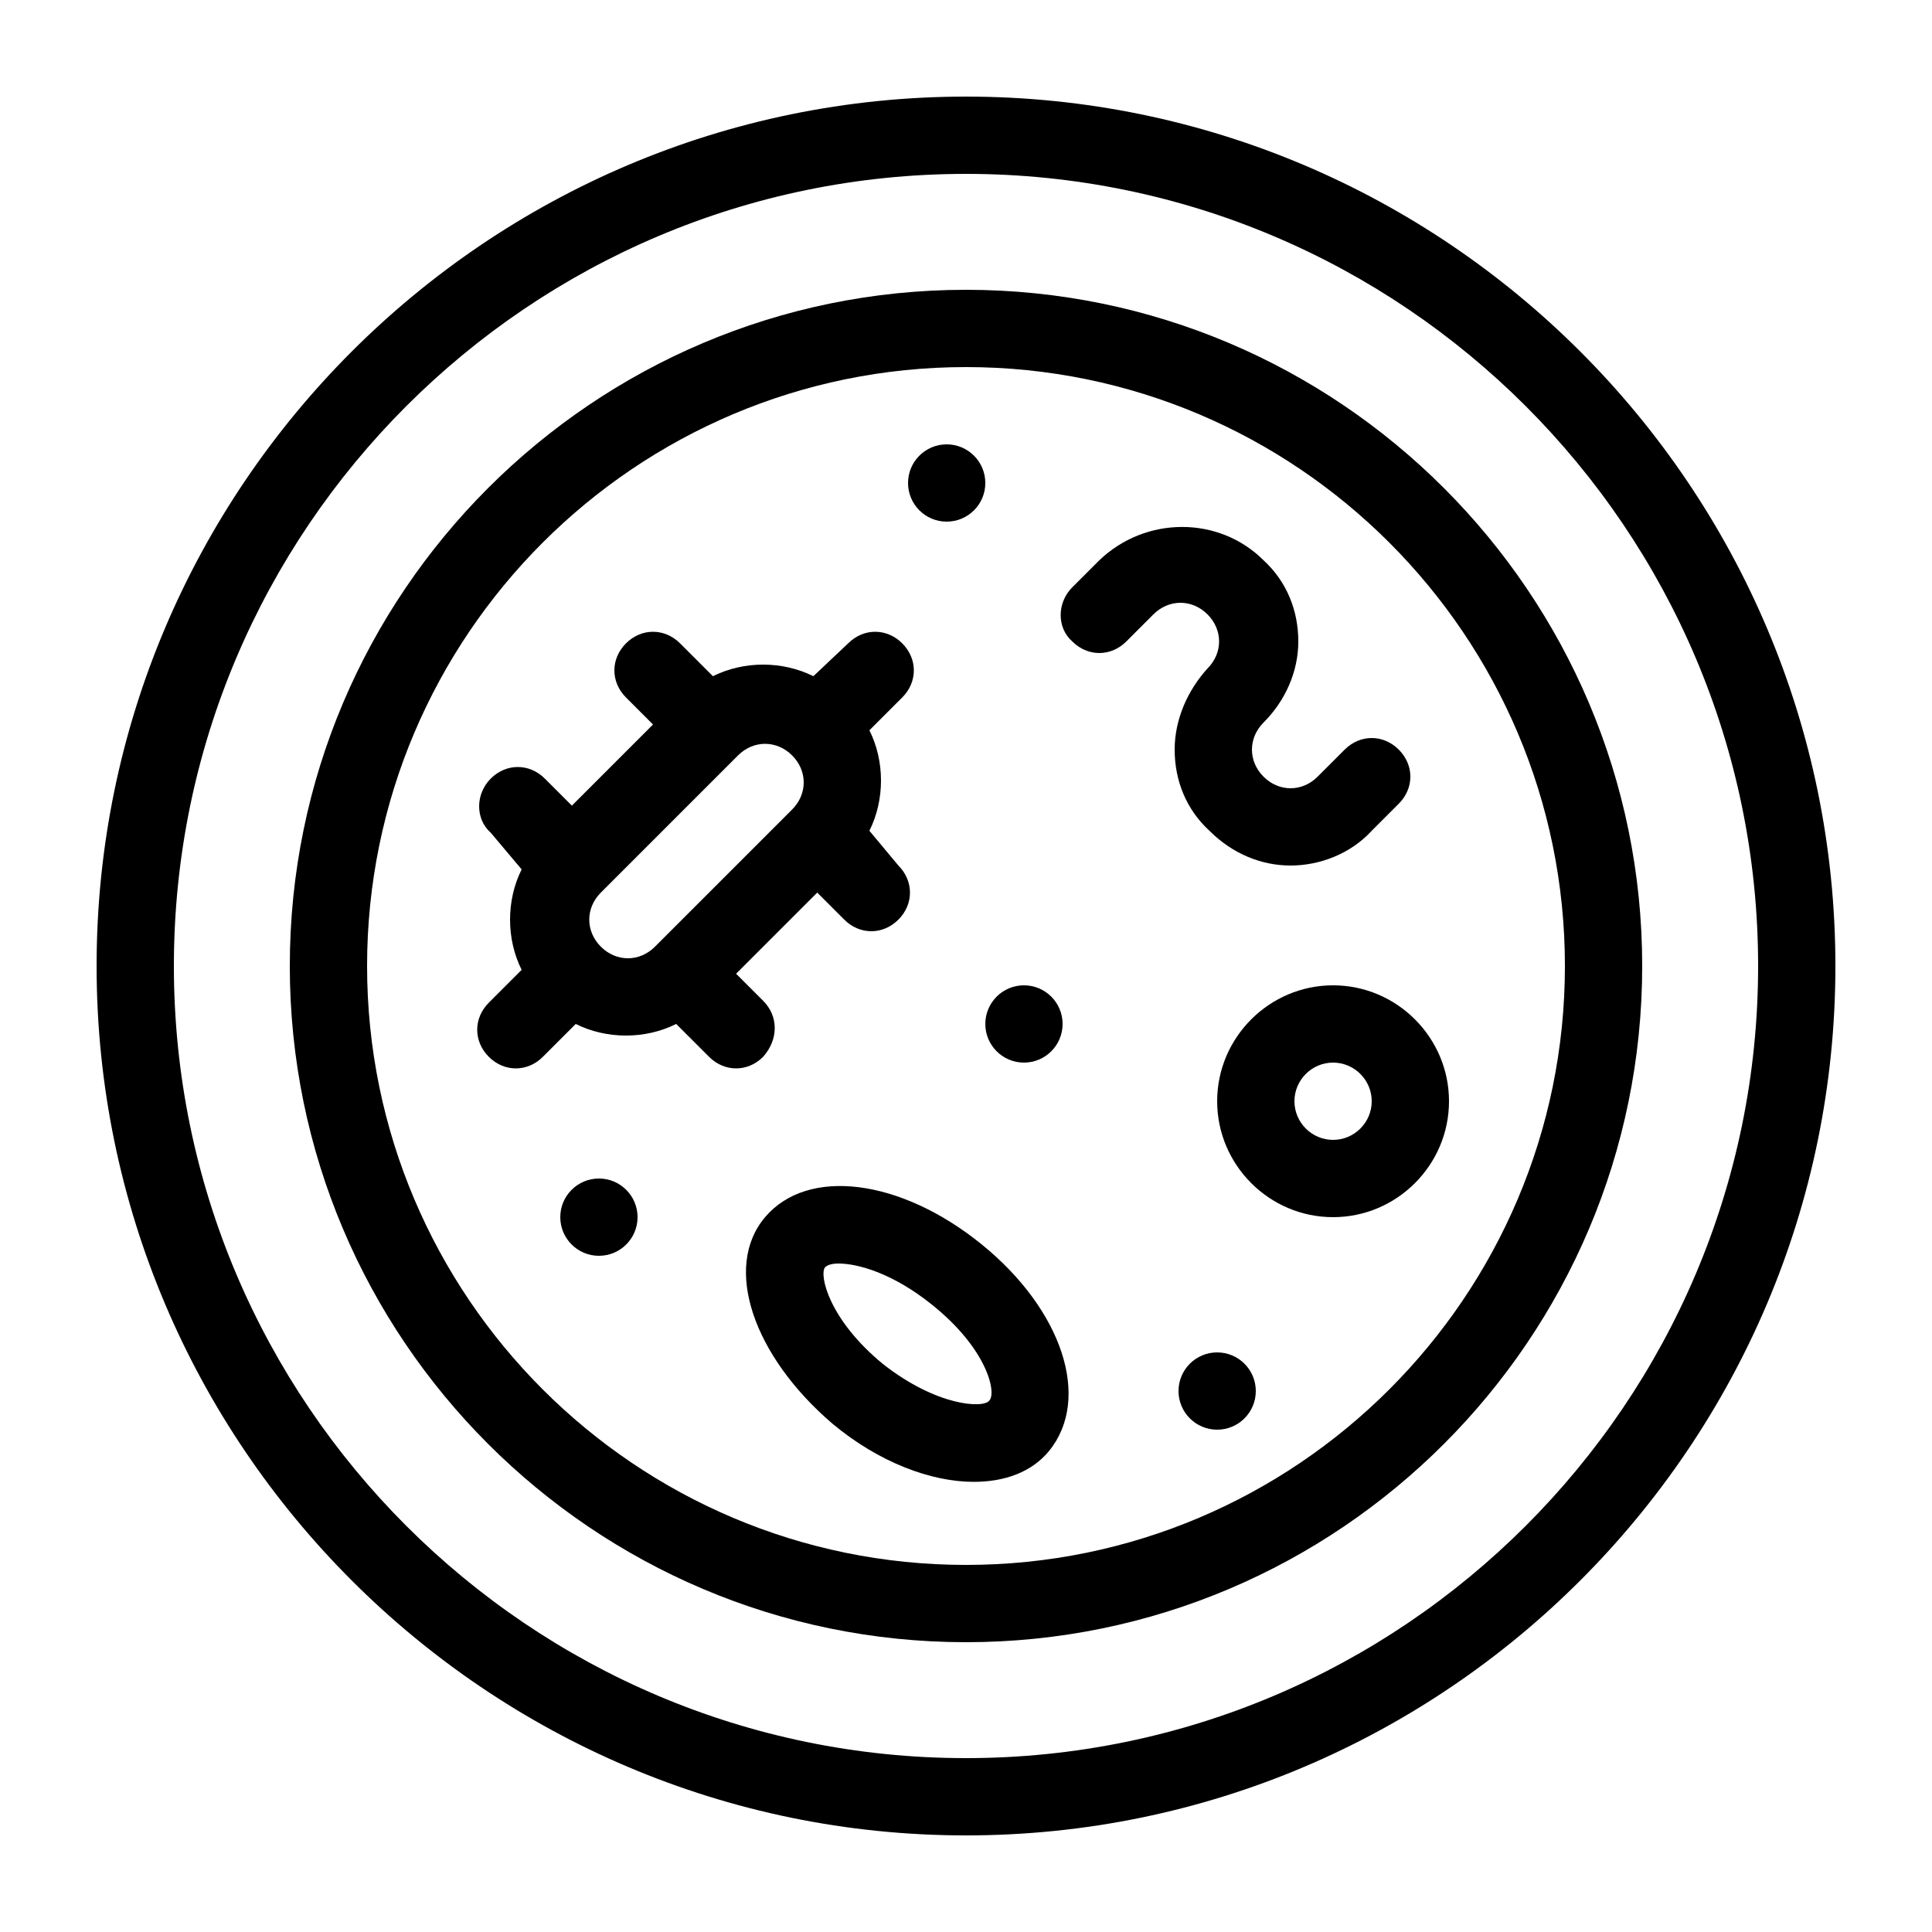 <?xml version="1.0" encoding="utf-8"?>
<!-- Generator: Adobe Illustrator 21.0.2, SVG Export Plug-In . SVG Version: 6.00 Build 0)  -->
<svg version="1.1" id="Layer_1" xmlns="http://www.w3.org/2000/svg" xmlns:xlink="http://www.w3.org/1999/xlink" x="0px" y="0px"
	 viewBox="0 0 100 100" style="enable-background:new 0 0 100 100;" xml:space="preserve">
<g>
	<path d="M50,5C25.2,5,5,25.2,5,50s20.2,45,45,45s45-20.2,45-45S74.8,5,50,5z M50,91C27.4,91,9,72.6,9,50S27.4,9,50,9s41,18.4,41,41
		S72.6,91,50,91z"/>
	<path d="M50,15c-19.3,0-35,15.7-35,35s15.7,35,35,35s35-15.7,35-35S69.3,15,50,15z M50,81c-17.1,0-31-13.9-31-31
		c0-17.1,13.9-31,31-31s31,13.9,31,31C81,67.1,67.1,81,50,81z"/>
	<path d="M39.5,51.8l-1.4-1.4l4.2-4.2l1.4,1.4c0.4,0.4,0.9,0.6,1.4,0.6s1-0.2,1.4-0.6c0.8-0.8,0.8-2,0-2.8L45,43
		c0.4-0.8,0.6-1.7,0.6-2.6c0-0.9-0.2-1.8-0.6-2.6l1.7-1.7c0.8-0.8,0.8-2,0-2.8c-0.8-0.8-2-0.8-2.8,0L42.1,35
		c-0.8-0.4-1.7-0.6-2.6-0.6c-0.9,0-1.8,0.2-2.6,0.6l-1.7-1.7c-0.8-0.8-2-0.8-2.8,0c-0.8,0.8-0.8,2,0,2.8l1.4,1.4l-4.2,4.2l-1.4-1.4
		c-0.8-0.8-2-0.8-2.8,0c-0.8,0.8-0.8,2.1,0,2.8L27,45c-0.4,0.8-0.6,1.7-0.6,2.6c0,0.9,0.2,1.8,0.6,2.6l-1.7,1.7
		c-0.8,0.8-0.8,2,0,2.8c0.4,0.4,0.9,0.6,1.4,0.6s1-0.2,1.4-0.6l1.7-1.7c0.8,0.4,1.7,0.6,2.6,0.6c0.9,0,1.8-0.2,2.6-0.6l1.7,1.7
		c0.4,0.4,0.9,0.6,1.4,0.6s1-0.2,1.4-0.6C40.3,53.8,40.3,52.6,39.5,51.8z M33.9,49c-0.4,0.4-0.9,0.6-1.4,0.6c-0.5,0-1-0.2-1.4-0.6
		c-0.4-0.4-0.6-0.9-0.6-1.4c0-0.5,0.2-1,0.6-1.4l7.1-7.1c0.4-0.4,0.9-0.6,1.4-0.6c0.5,0,1,0.2,1.4,0.6s0.6,0.9,0.6,1.4
		c0,0.5-0.2,1-0.6,1.4L33.9,49z"/>
	<path d="M69,51c-3.3,0-6,2.7-6,6s2.7,6,6,6s6-2.7,6-6S72.3,51,69,51z M69,59c-1.1,0-2-0.9-2-2c0-1.1,0.9-2,2-2s2,0.9,2,2
		C71,58.1,70.1,59,69,59z"/>
	<path d="M60.8,38.8c0,1.6,0.6,3.1,1.8,4.2c1.2,1.2,2.7,1.8,4.2,1.8c1.5,0,3.1-0.6,4.2-1.8l1.4-1.4c0.8-0.8,0.8-2,0-2.8
		c-0.8-0.8-2-0.8-2.8,0l-1.4,1.4c-0.8,0.8-2,0.8-2.8,0c-0.4-0.4-0.6-0.9-0.6-1.4c0-0.5,0.2-1,0.6-1.4c1.1-1.1,1.8-2.6,1.8-4.2
		s-0.6-3.1-1.8-4.2c-2.3-2.3-6.1-2.3-8.5,0l-1.4,1.4c-0.8,0.8-0.8,2.1,0,2.8c0.8,0.8,2,0.8,2.8,0l1.4-1.4c0.8-0.8,2-0.8,2.8,0
		c0.4,0.4,0.6,0.9,0.6,1.4c0,0.5-0.2,1-0.6,1.4C61.5,35.7,60.8,37.2,60.8,38.8z"/>
	<circle cx="31" cy="63" r="2"/>
	<circle cx="53" cy="53" r="2"/>
	<circle cx="63" cy="72" r="2"/>
	<circle cx="49" cy="25" r="2"/>
	<path d="M50.8,64.4c-4.2-3.4-9-4-11.2-1.4c-2.2,2.6-0.6,7.2,3.5,10.7c2.4,2,5.1,3,7.3,3c1.6,0,3-0.5,3.9-1.6
		C56.5,72.4,55,67.8,50.8,64.4z M51.2,72.5c-0.3,0.4-2.7,0.3-5.5-1.9c-2.8-2.3-3.3-4.6-3-5c0.1-0.1,0.3-0.2,0.7-0.2
		c1,0,2.8,0.5,4.8,2.1C51.1,69.8,51.6,72.1,51.2,72.5z"/>
</g>
</svg>
